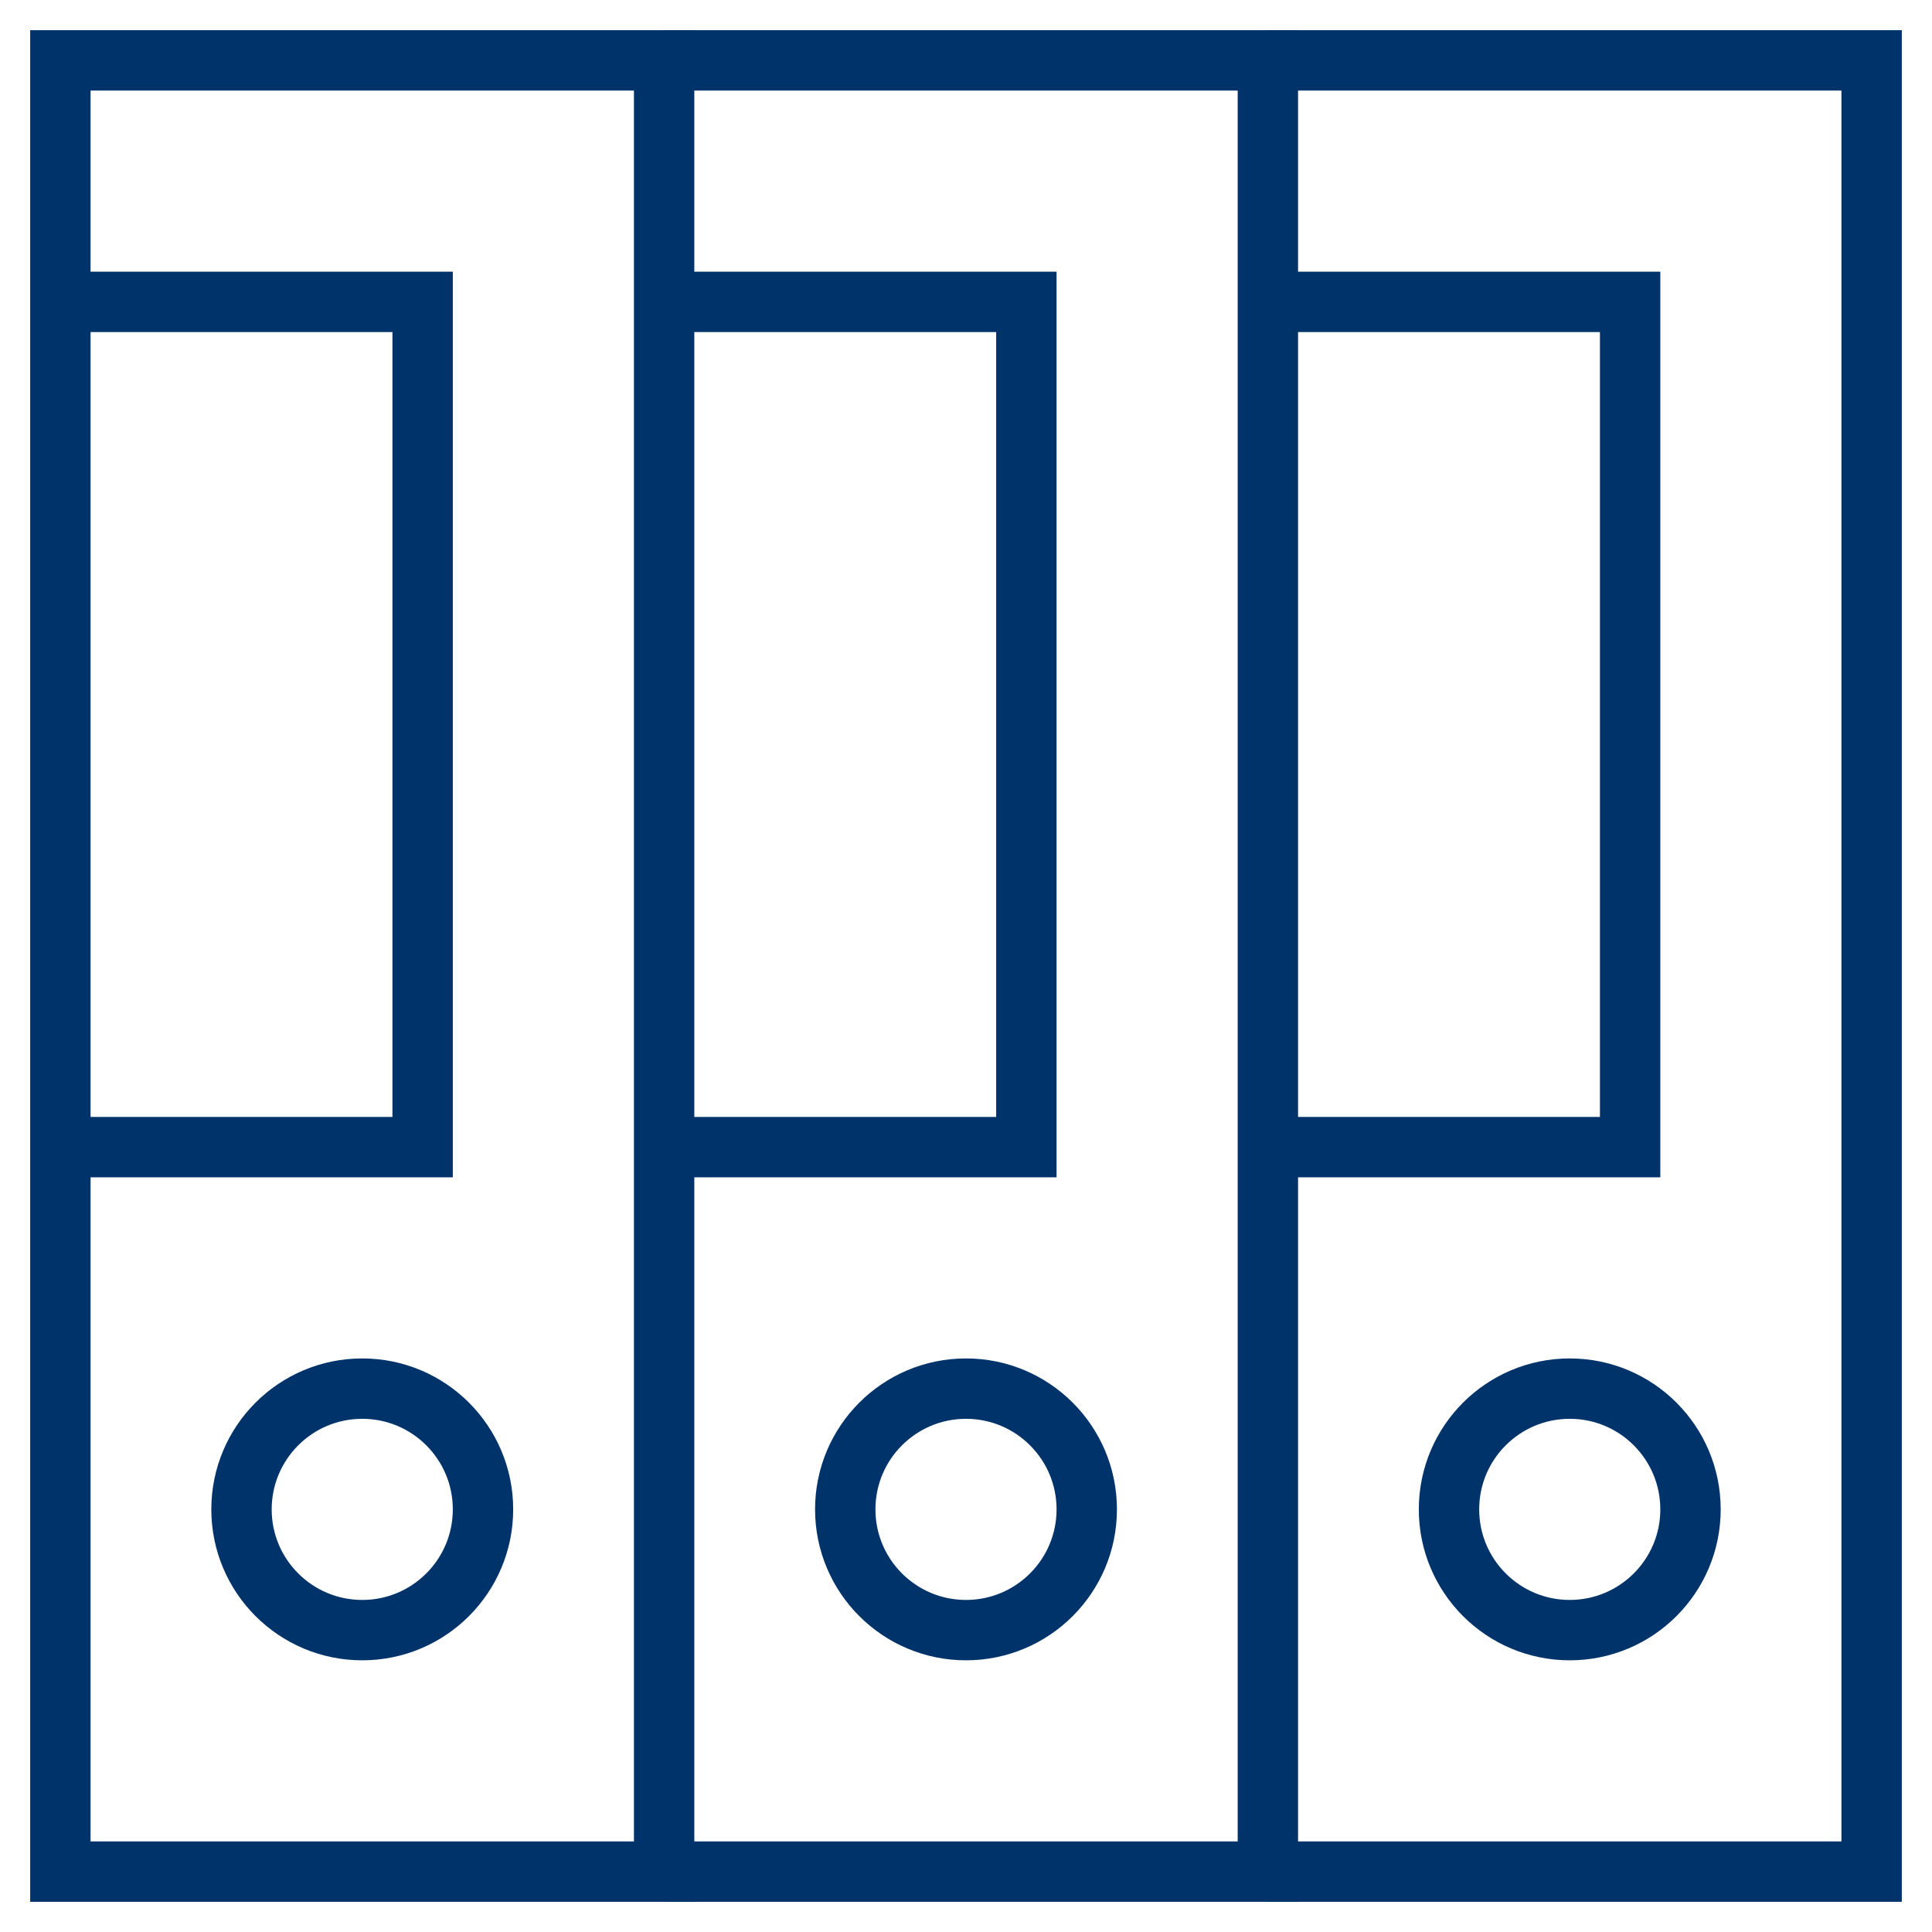 <?xml version="1.0" encoding="UTF-8"?>
<svg xmlns="http://www.w3.org/2000/svg" aria-describedby="desc" aria-labelledby="title" viewBox="0 0 64 64"><path fill="none" stroke="#003369" stroke-miterlimit="10" stroke-width="2" d="M42 2h20v60H42" data-name="layer2" style="stroke: #003369;"/><path fill="none" stroke="#003369" stroke-miterlimit="10" stroke-width="2" d="M42 10h12v28H42" data-name="layer2" style="stroke: #003369;"/><circle cx="52" cy="50" r="4" fill="none" stroke="#003369" stroke-miterlimit="10" stroke-width="2" data-name="layer2" style="stroke: #003369;"/><path fill="none" stroke="#003369" stroke-miterlimit="10" stroke-width="2" d="M2 2h20v60H2z" data-name="layer1" style="stroke: #003369;"/><path fill="none" stroke="#003369" stroke-miterlimit="10" stroke-width="2" d="M2 10h12v28H2" data-name="layer1" style="stroke: #003369;"/><circle cx="12" cy="50" r="4" fill="none" stroke="#003369" stroke-miterlimit="10" stroke-width="2" data-name="layer1" style="stroke: #003369;"/><path fill="none" stroke="#003369" stroke-miterlimit="10" stroke-width="2" d="M22 2h20v60H22" data-name="layer1" style="stroke: #003369;"/><path fill="none" stroke="#003369" stroke-miterlimit="10" stroke-width="2" d="M22 10h12v28H22" data-name="layer1" style="stroke: #003369;"/><circle cx="32" cy="50" r="4" fill="none" stroke="#003369" stroke-miterlimit="10" stroke-width="2" data-name="layer1" style="stroke: #003369;"/></svg>
